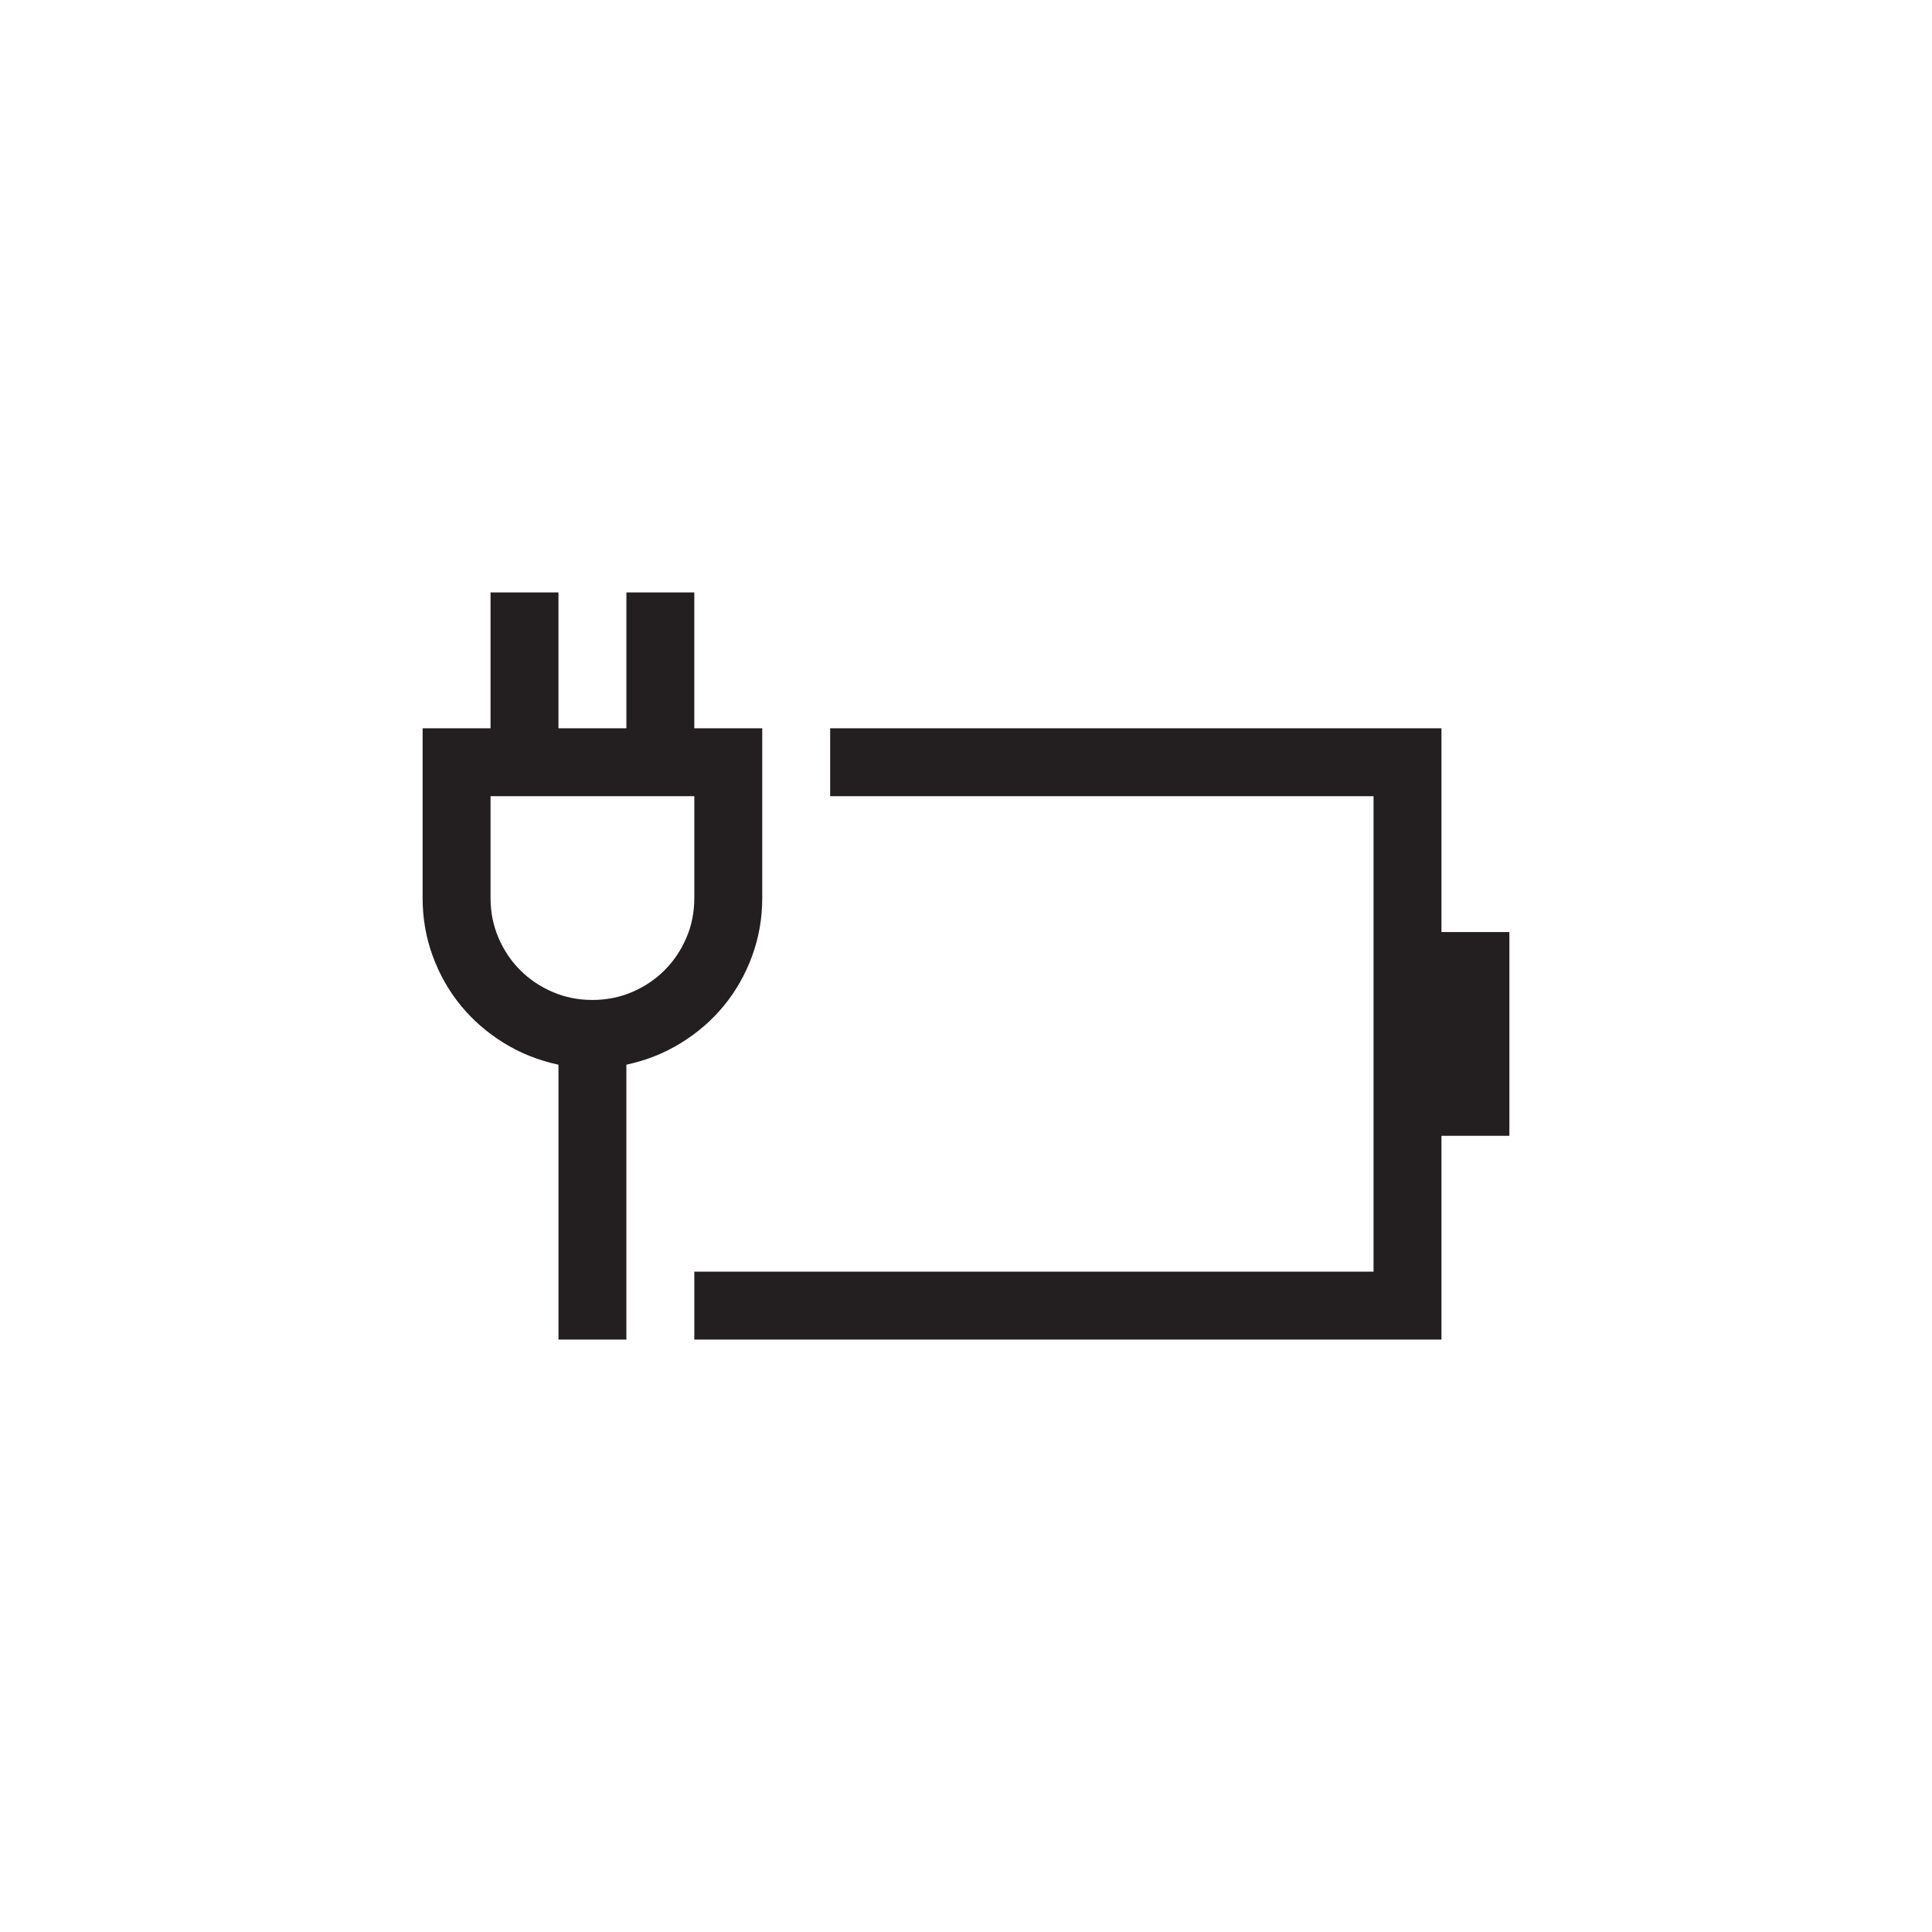 <?xml version="1.0" encoding="utf-8"?>
<!-- Generator: Adobe Illustrator 15.1.0, SVG Export Plug-In . SVG Version: 6.00 Build 0)  -->
<!DOCTYPE svg PUBLIC "-//W3C//DTD SVG 1.0//EN" "http://www.w3.org/TR/2001/REC-SVG-20010904/DTD/svg10.dtd">
<svg version="1.0" id="icon" xmlns="http://www.w3.org/2000/svg" xmlns:xlink="http://www.w3.org/1999/xlink" x="0px" y="0px"
	 width="64px" height="64px" viewBox="0 0 64 64" enable-background="new 0 0 64 64" xml:space="preserve">
<g>
	<path fill="#231F20" d="M25.25,29.75c0,0.668-0.111,1.307-0.334,1.916s-0.533,1.157-0.932,1.644s-0.873,0.899-1.424,1.239
		s-1.154,0.58-1.811,0.721v9.105H18.5V35.27c-0.656-0.141-1.26-0.381-1.811-0.721s-1.025-0.753-1.424-1.239
		s-0.709-1.034-0.932-1.644S14,30.418,14,29.75v-5.625h2.25v-4.5h2.25v4.5h2.25v-4.5H23v4.5h2.25V29.75z M16.25,29.75
		c0,0.469,0.088,0.908,0.264,1.318s0.416,0.768,0.721,1.072s0.662,0.545,1.072,0.721s0.85,0.264,1.318,0.264
		s0.908-0.088,1.318-0.264s0.768-0.416,1.072-0.721s0.545-0.662,0.721-1.072S23,30.219,23,29.75v-3.375h-6.75V29.75z M50,30.875
		v6.75h-2.25v6.75H23v-2.25h22.5v-15.75h-18v-2.25h20.25v6.75H50z"/>
</g>
</svg>

